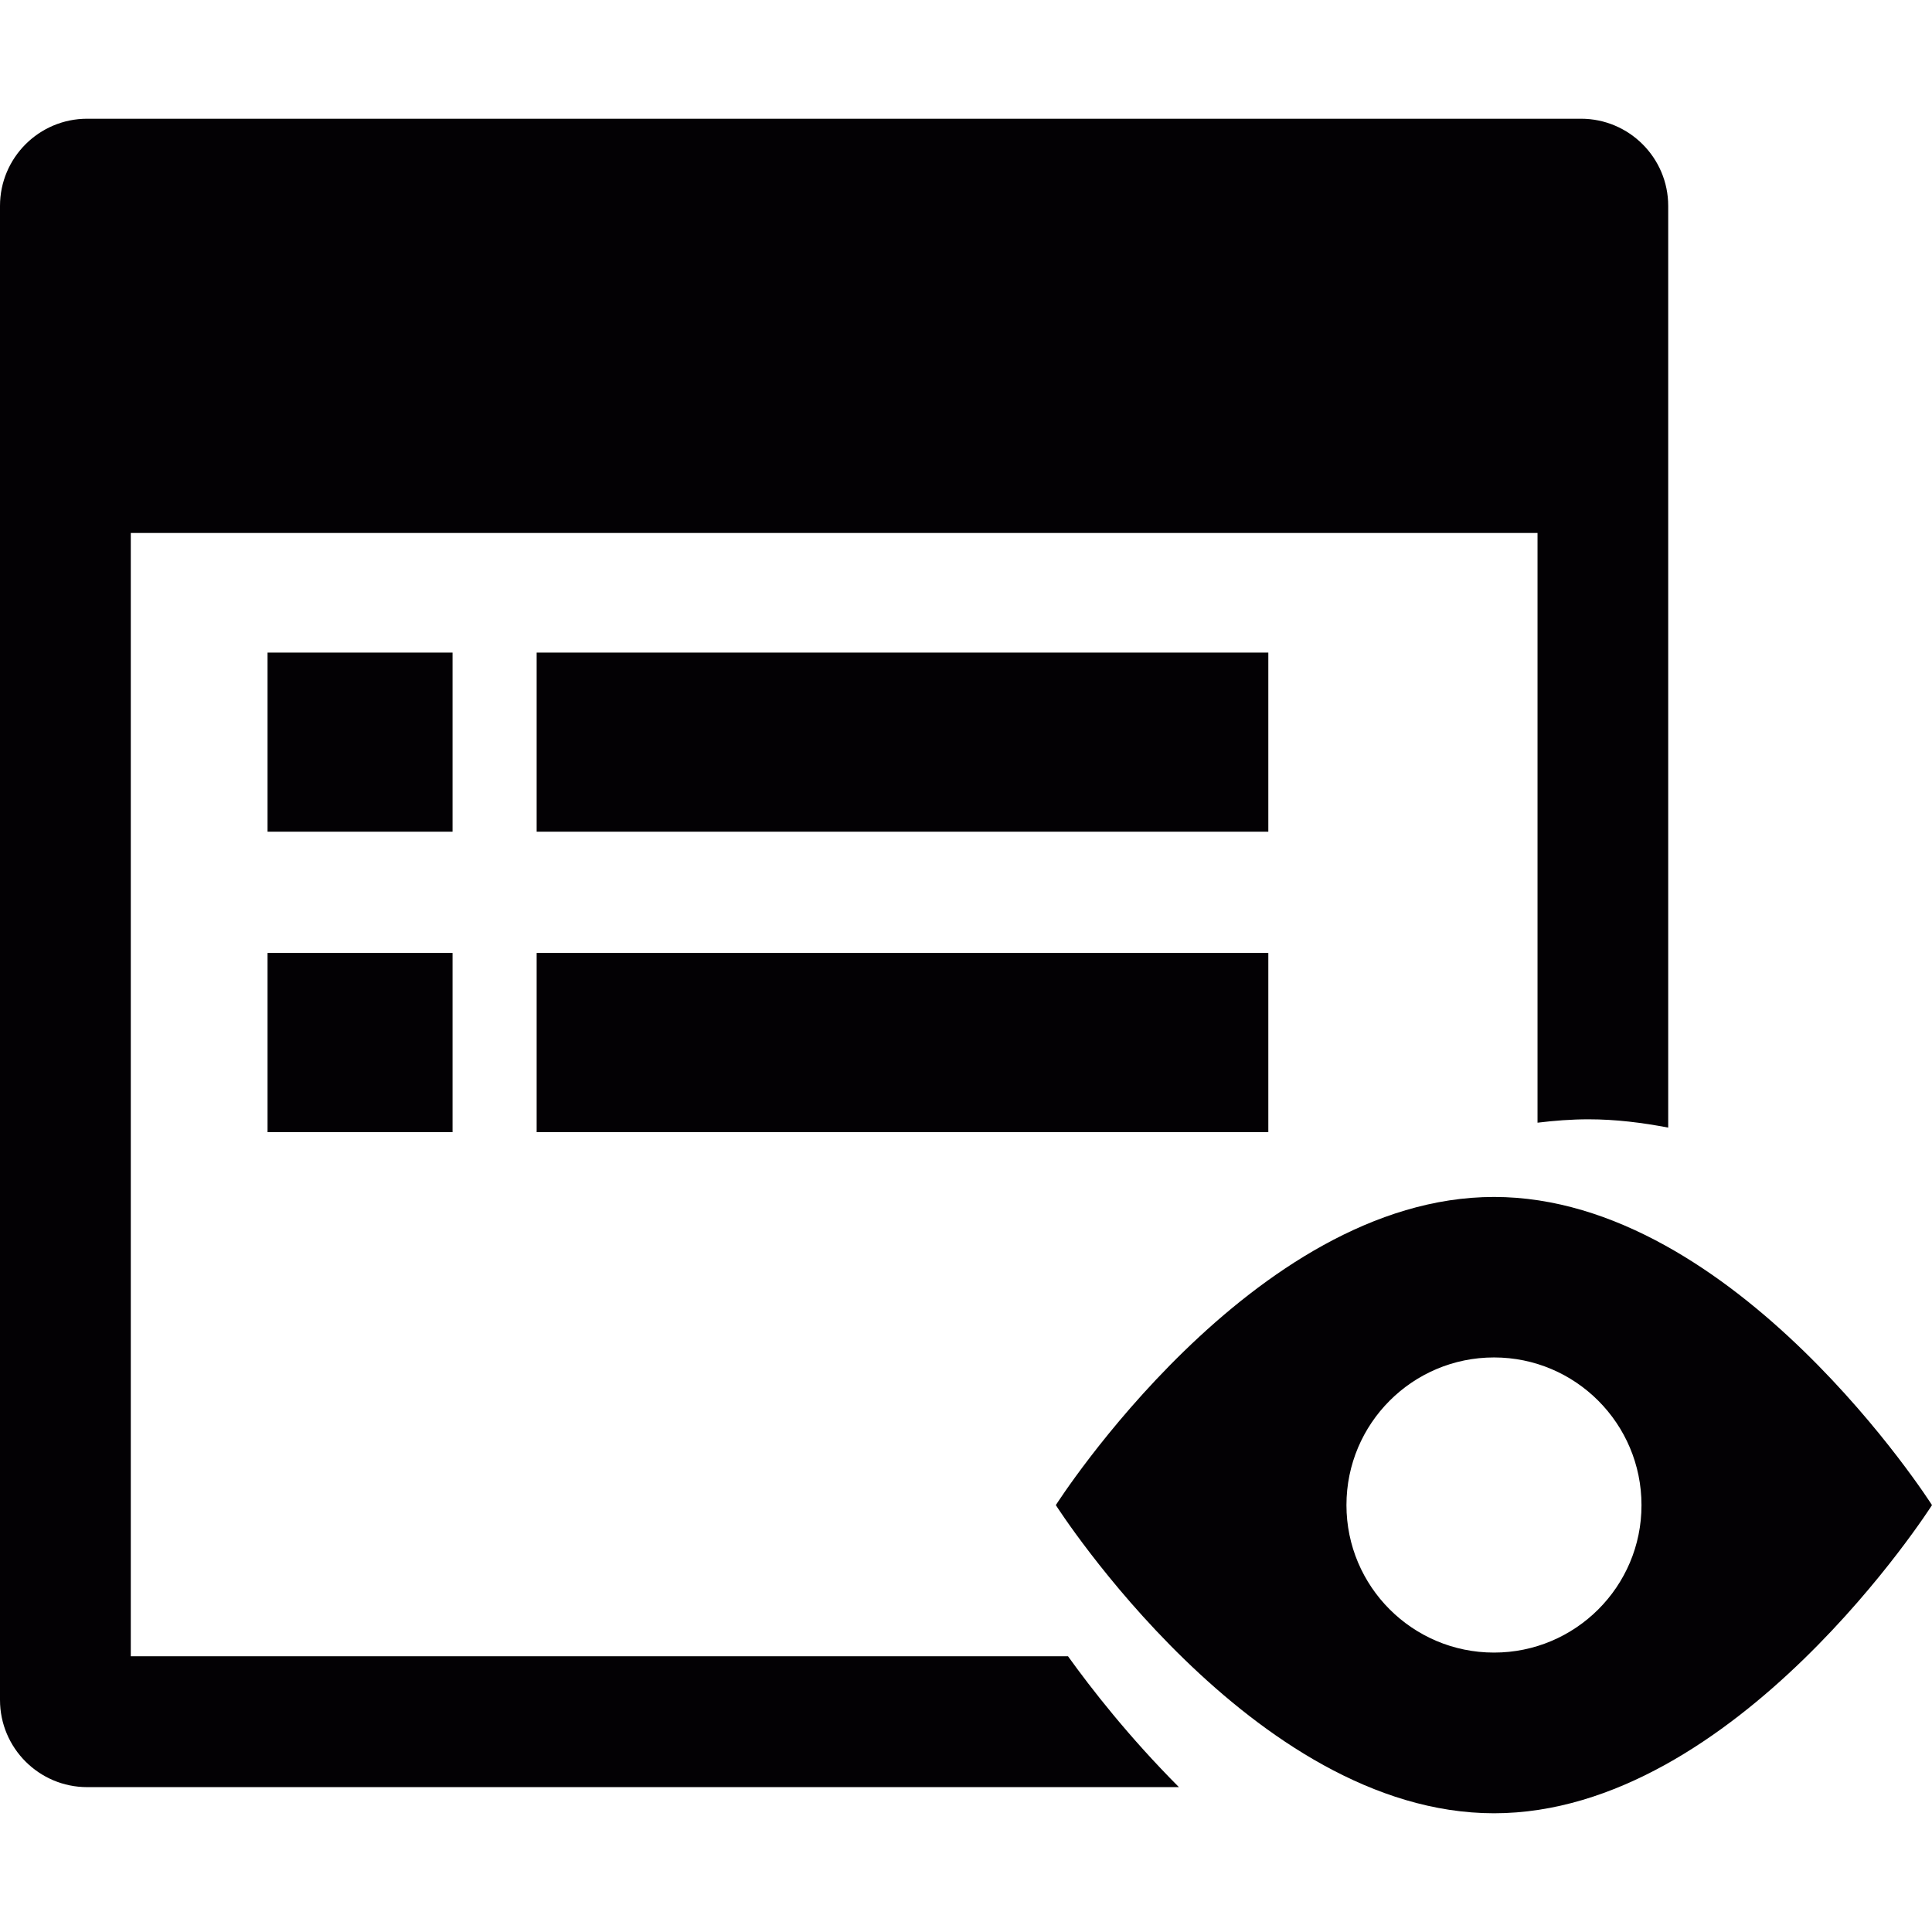<?xml version="1.0" encoding="iso-8859-1"?>
<!-- Generator: Adobe Illustrator 18.1.1, SVG Export Plug-In . SVG Version: 6.00 Build 0)  -->
<svg version="1.1" id="Capa_1" xmlns="http://www.w3.org/2000/svg" xmlns:xlink="http://www.w3.org/1999/xlink" x="0px" y="0px"
	 viewBox="0 0 20.031 20.031" style="enable-background:new 0 0 20.031 20.031;" xml:space="preserve">
<g>
	<g>
		<rect x="2.774" y="6.766" style="fill:#030104;" width="1.918" height="1.857"/>
		<rect x="2.774" y="9.88" style="fill:#030104;" width="1.918" height="1.858"/>
		<rect x="5.564" y="6.766" style="fill:#030104;" width="7.586" height="1.857"/>
		<rect x="5.564" y="9.88" style="fill:#030104;" width="7.586" height="1.858"/>
		<path style="fill:#030104;" d="M1.356,17.172V5.526h14.585v6.114c0.174-0.021,0.35-0.035,0.529-0.035
			c0.283,0,0.559,0.035,0.826,0.086V2.135c0-0.499-0.406-0.904-0.904-0.904H0.904C0.405,1.231,0,1.636,0,2.135v15.49
			c0,0.498,0.405,0.904,0.904,0.904h11.319c-0.521-0.523-0.91-1.023-1.15-1.357C11.073,17.172,1.356,17.172,1.356,17.172z"/>
		<path style="fill:#030104;" d="M15.49,12.41c-2.508,0-4.543,3.195-4.543,3.195S12.982,18.8,15.49,18.8s4.541-3.195,4.541-3.195
			S17.998,12.41,15.49,12.41z M15.49,17.134c-0.846,0-1.53-0.686-1.53-1.529c0-0.846,0.685-1.531,1.53-1.531
			c0.844,0,1.529,0.686,1.529,1.531C17.02,16.449,16.334,17.134,15.49,17.134z"/>
	</g>
</g>
<g>
</g>
<g>
</g>
<g>
</g>
<g>
</g>
<g>
</g>
<g>
</g>
<g>
</g>
<g>
</g>
<g>
</g>
<g>
</g>
<g>
</g>
<g>
</g>
<g>
</g>
<g>
</g>
<g>
</g>
</svg>
